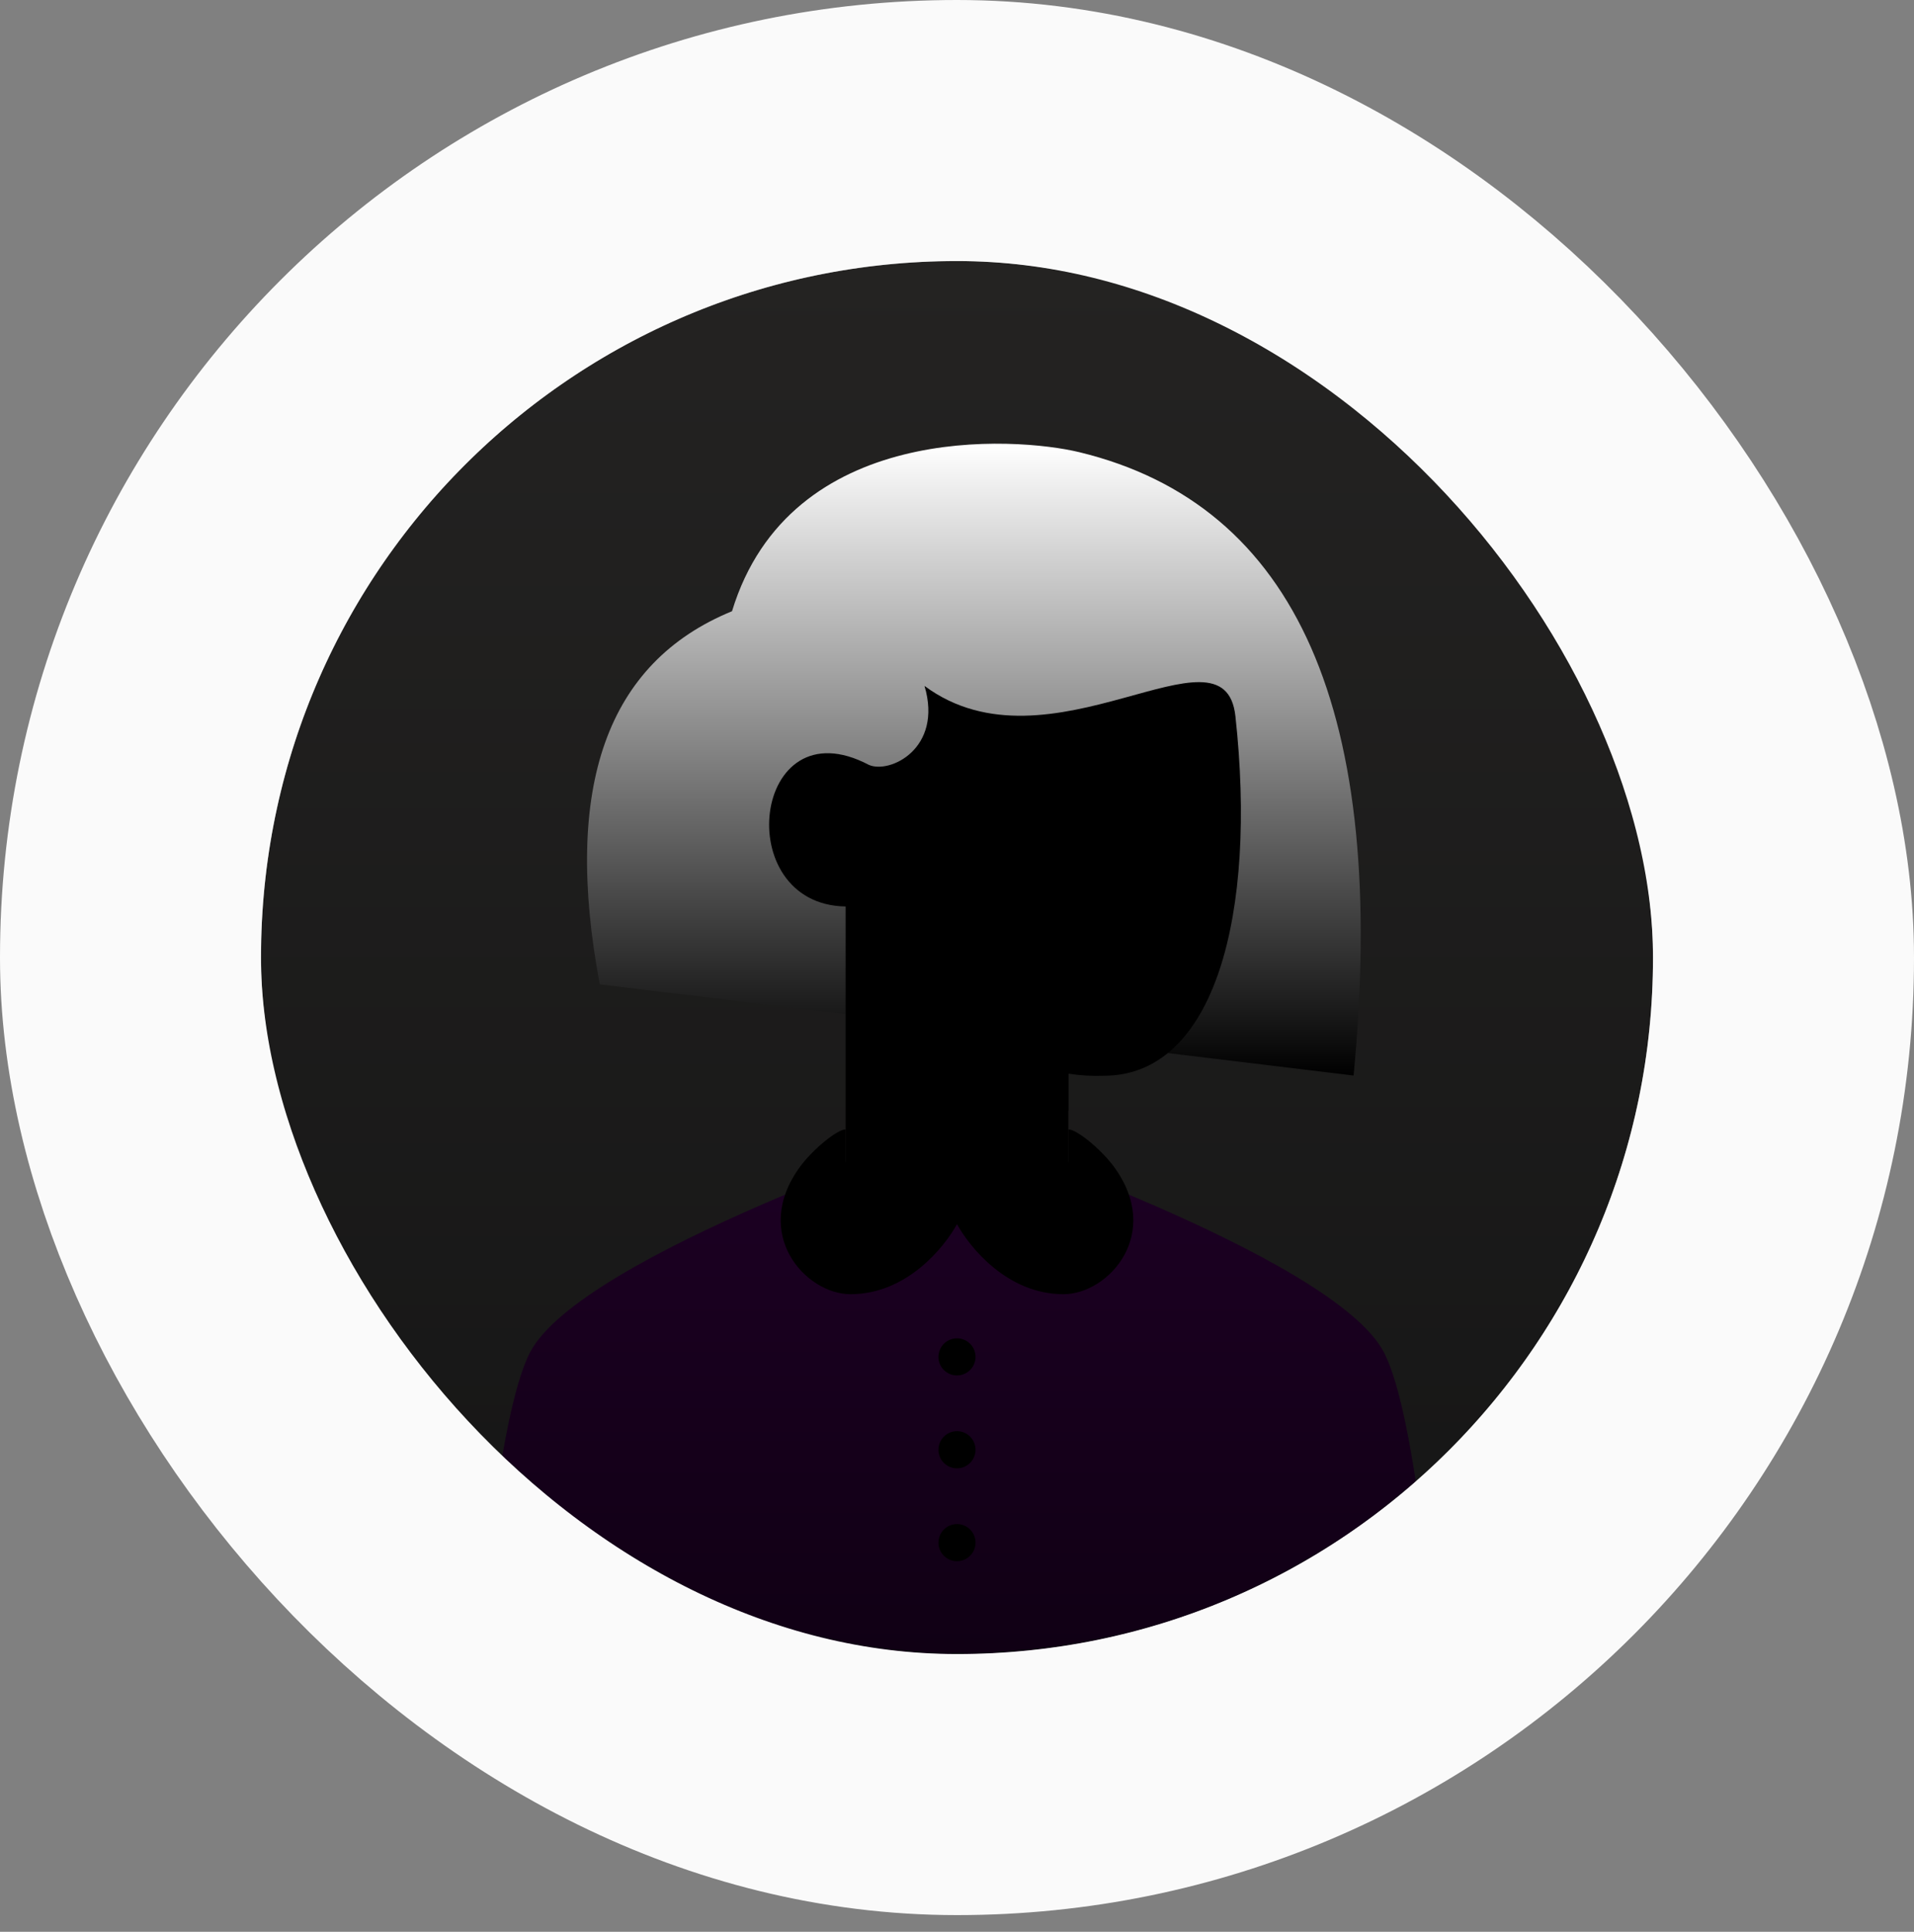 <svg width="110" height="111" viewBox="0 0 110 111" fill="none" xmlns="http://www.w3.org/2000/svg">
<rect x="0" y="0" width="110" height="111" fill="#808080" stroke="none"/>
<g clip-path="url(#clip0_142_3441)">
<rect x="15" y="15" width="80" height="80.041" rx="40" fill="url(#paint0_linear_142_3441)"/>
<path d="M79.533 77.699C81.489 81.434 82.466 95.041 82.466 95.041H27.533C27.533 95.041 28.511 81.434 30.466 77.699C33.4 72.096 55 64.893 55 64.893C55 64.893 76.6 72.096 79.533 77.699Z" fill="url(#paint1_linear_142_3441)"/>
<path d="M53.933 88.638C53.933 88.427 53.996 88.221 54.113 88.045C54.23 87.87 54.397 87.733 54.592 87.652C54.786 87.572 55.001 87.55 55.208 87.592C55.415 87.633 55.605 87.734 55.754 87.884C55.903 88.033 56.005 88.223 56.046 88.43C56.087 88.637 56.066 88.852 55.985 89.047C55.904 89.242 55.768 89.408 55.592 89.526C55.417 89.643 55.211 89.706 55 89.706C54.717 89.706 54.446 89.593 54.245 89.393C54.045 89.193 53.933 88.921 53.933 88.638ZM53.933 83.302C53.933 83.091 53.996 82.885 54.113 82.709C54.23 82.534 54.397 82.397 54.592 82.316C54.786 82.236 55.001 82.214 55.208 82.255C55.415 82.297 55.605 82.398 55.754 82.548C55.903 82.697 56.005 82.887 56.046 83.094C56.087 83.301 56.066 83.516 55.985 83.711C55.904 83.906 55.768 84.072 55.592 84.19C55.417 84.307 55.211 84.37 55 84.37C54.717 84.37 54.446 84.257 54.245 84.057C54.045 83.857 53.933 83.585 53.933 83.302ZM53.933 77.966C53.933 77.755 53.996 77.549 54.113 77.373C54.23 77.198 54.397 77.061 54.592 76.98C54.786 76.899 55.001 76.878 55.208 76.919C55.415 76.961 55.605 77.062 55.754 77.212C55.903 77.361 56.005 77.551 56.046 77.758C56.087 77.965 56.066 78.18 55.985 78.375C55.904 78.57 55.768 78.736 55.592 78.853C55.417 78.971 55.211 79.033 55 79.033C54.717 79.033 54.446 78.921 54.245 78.721C54.045 78.521 53.933 78.249 53.933 77.966V77.966Z" fill="black"/>
<path d="M77.792 61.801L34.47 56.562C32.334 45.218 34.868 38.071 42.07 35.12C45.4 24.205 58.359 25.093 62.032 25.983C74.532 29.011 79.785 40.95 77.792 61.801Z" fill="url(#paint2_linear_142_3441)"/>
<path d="M48.6 68.094V52.086C41.928 51.986 43.229 40.418 49.933 43.949C51.133 44.482 54.2 43.015 53.133 39.413C60.333 44.749 70.366 35.384 71 41.147C72.246 52.489 69.834 61.812 63.438 61.812C62.756 61.838 62.074 61.798 61.4 61.691V68.094C59.312 69.339 57.224 69.962 55.136 69.962C53.048 69.962 50.869 69.339 48.6 68.094Z" fill="black"/>
<path d="M61.4 61.691V63.825C57.4 63.825 54.289 61.913 52.067 58.089C54.733 59.868 57.844 61.068 61.4 61.691Z" fill="black"/>
<path d="M54.991 69.688C56.815 69.601 61.4 68.657 61.4 66.616V64.893C61.889 64.893 63.289 66.048 64.009 67.027C66.856 70.896 63.698 74.364 61.123 74.364C57.873 74.364 55.72 71.647 55 70.341C54.28 71.648 52.126 74.364 48.877 74.364C46.301 74.364 43.143 70.896 45.99 67.027C46.71 66.048 48.111 64.893 48.6 64.893V66.616C48.6 68.657 53.064 69.601 54.991 69.688Z" fill="black"/>
</g>
<rect x="7.5" y="7.5" width="95" height="95.041" rx="47.5" stroke="#FAFAFA" stroke-width="15"/>
<defs>
<linearGradient id="paint0_linear_142_3441" x1="55" y1="95.041" x2="55" y2="15" gradientUnits="userSpaceOnUse">
<stop stop-color="#151515"/>
<stop offset="1" stop-color="#242322"/>
</linearGradient>
<linearGradient id="paint1_linear_142_3441" x1="55" y1="64.893" x2="55" y2="95.041" gradientUnits="userSpaceOnUse">
<stop stop-color="#1D0024"/>
<stop offset="1" stop-color="#100014"/>
</linearGradient>
<linearGradient id="paint2_linear_142_3441" x1="55.97" y1="61.801" x2="55.97" y2="25.494" gradientUnits="userSpaceOnUse">
<stop/>
<stop offset="1" stop-color="white"/>
</linearGradient>
<clipPath id="clip0_142_3441">
<rect x="15" y="15" width="80" height="80.041" rx="40" fill="white"/>
</clipPath>
</defs>
</svg>
